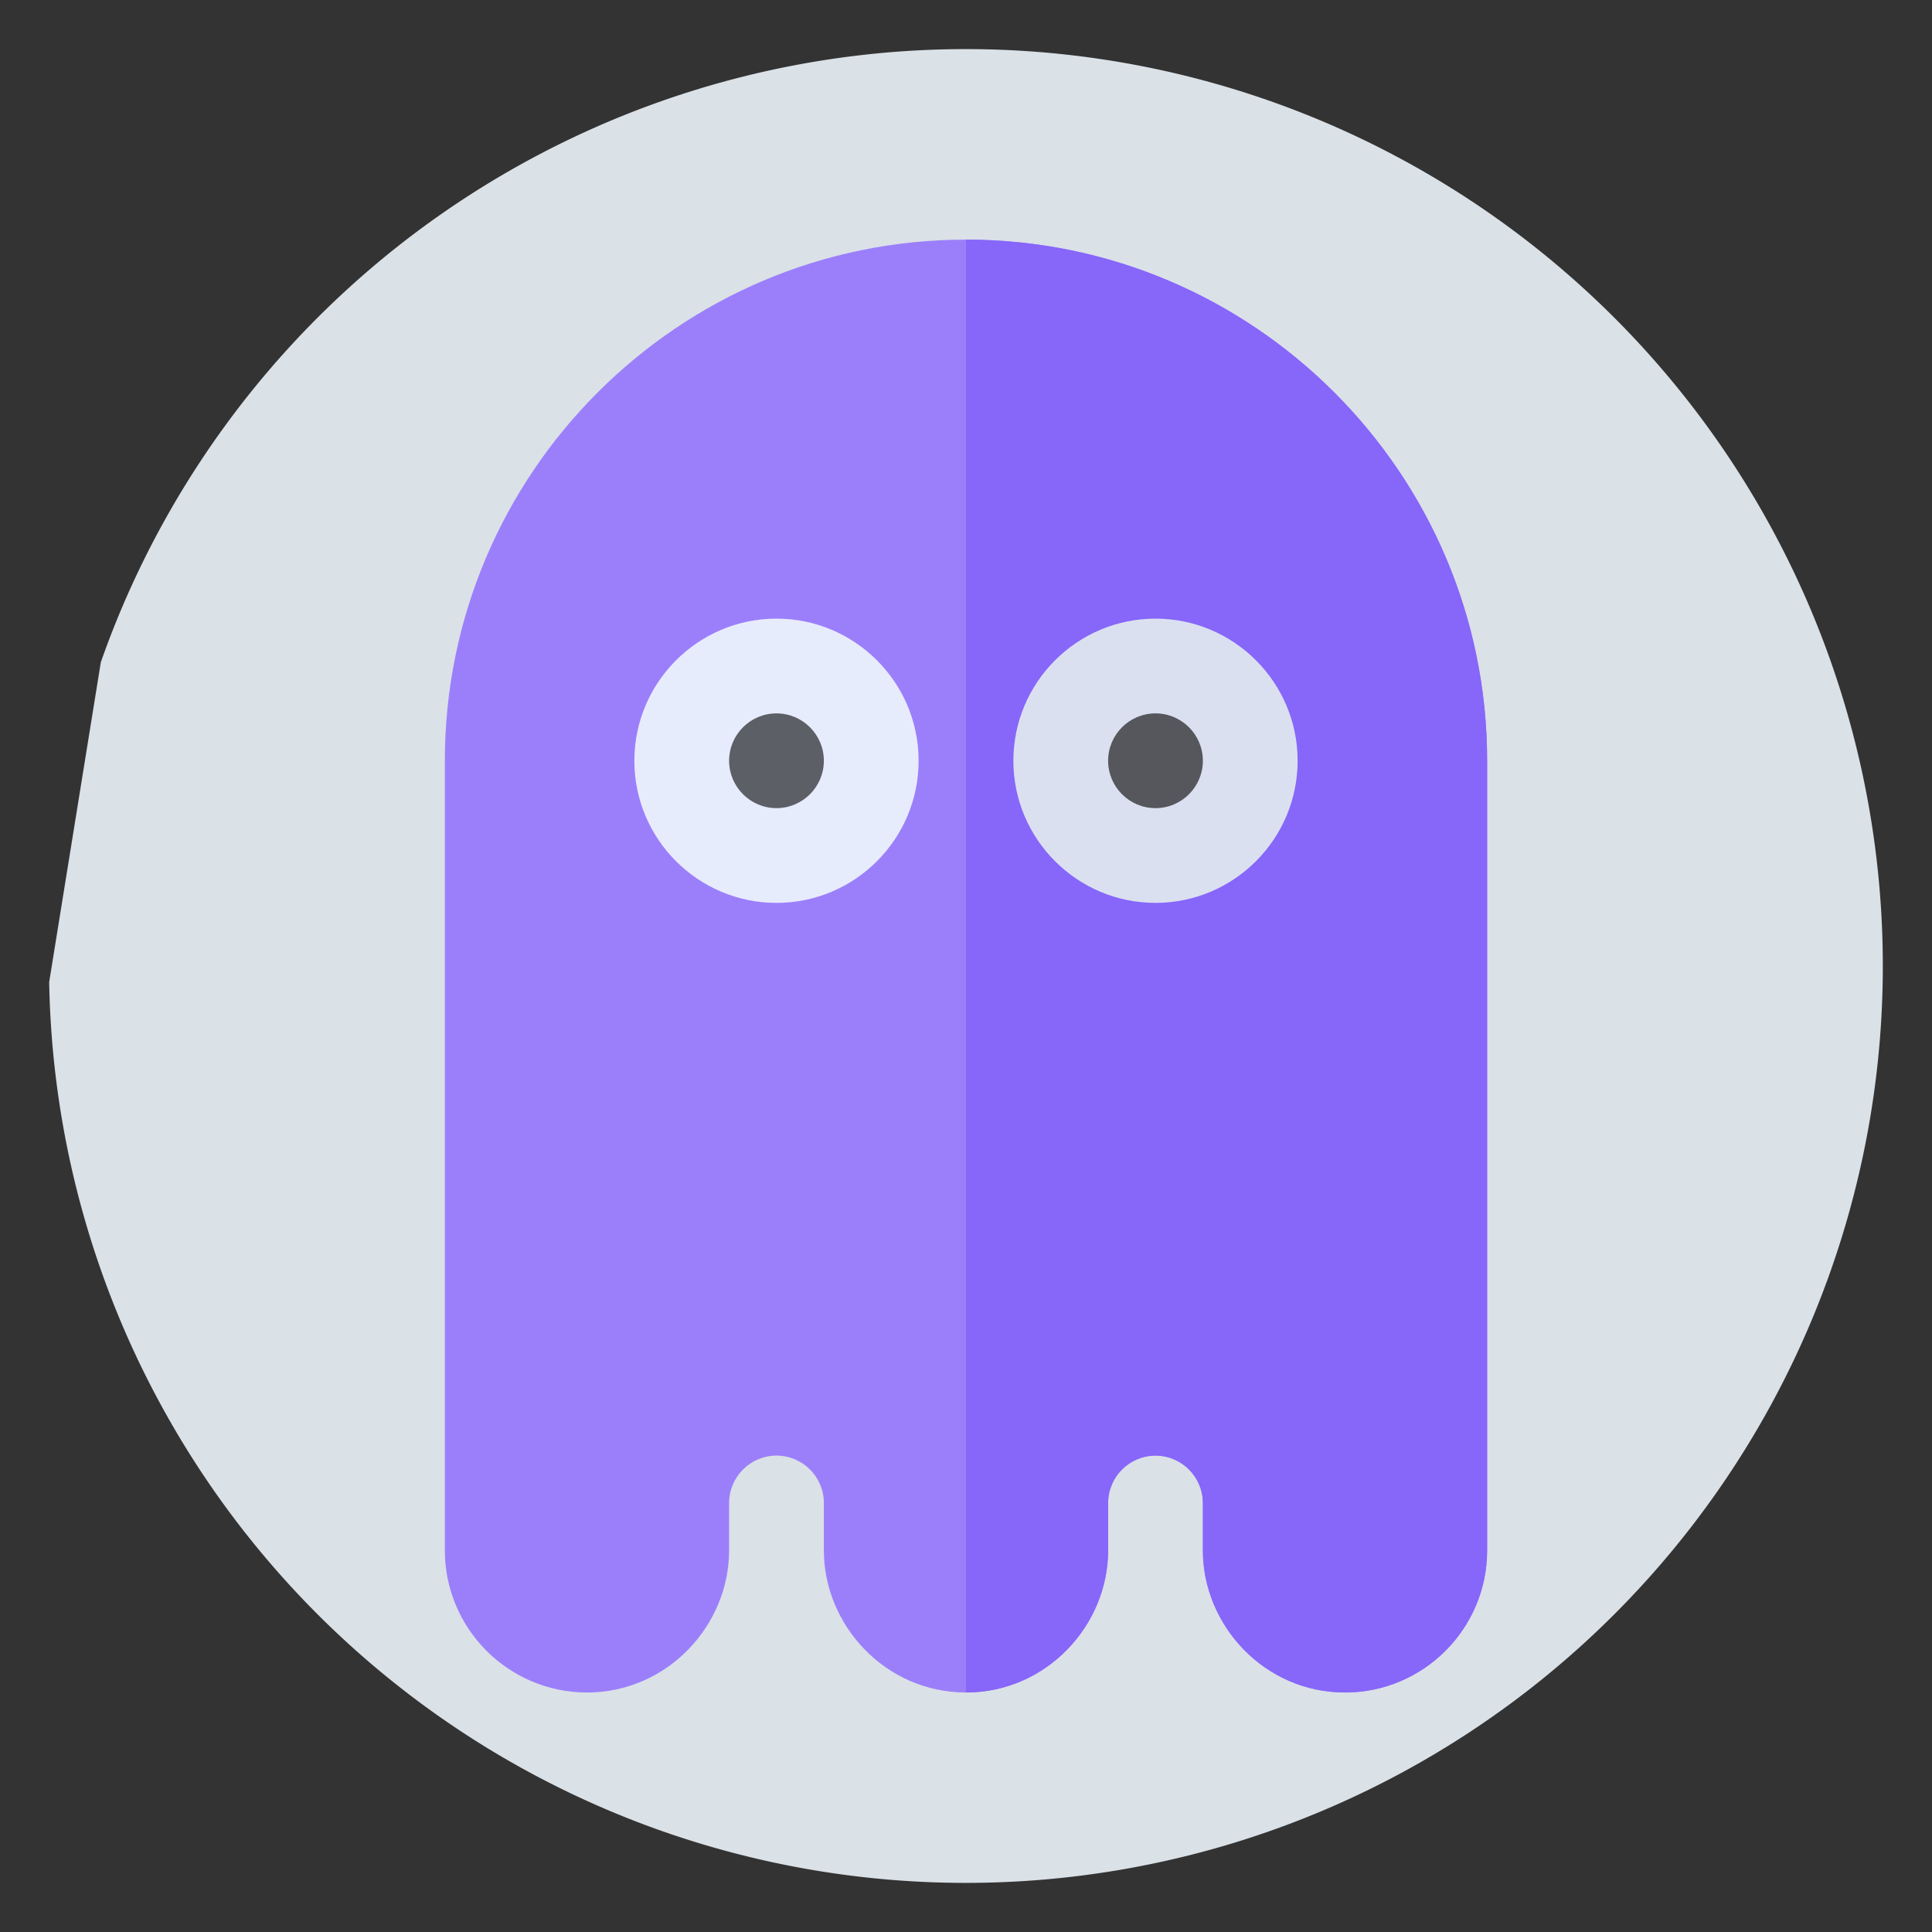 <?xml version="1.0" encoding="UTF-8" standalone="no"?>
<!-- Generator: Adobe Illustrator 19.0.0, SVG Export Plug-In . SVG Version: 6.00 Build 0)  -->

<svg
   xmlns:dc="http://purl.org/dc/elements/1.1/"
   xmlns:cc="http://creativecommons.org/ns#"
   xmlns:rdf="http://www.w3.org/1999/02/22-rdf-syntax-ns#"
   xmlns:svg="http://www.w3.org/2000/svg"
   xmlns="http://www.w3.org/2000/svg"
   xmlns:sodipodi="http://sodipodi.sourceforge.net/DTD/sodipodi-0.dtd"
   xmlns:inkscape="http://www.inkscape.org/namespaces/inkscape"
   version="1.1"
   id="Capa_1"
   x="0px"
   y="0px"
   viewBox="0 0 511.999 511.999"
   style="enable-background:new 0 0 511.999 511.999;"
   xml:space="preserve"
   sodipodi:docname="profile.svg"
   inkscape:version="0.92.4 (f8dce91, 2019-08-02)"><rect x="0" y="0" width="511.999" height="511.999" fill="#333333" stroke="none"/><defs
   id="defs73" /><sodipodi:namedview
   pagecolor="#ffffff"
   bordercolor="#666666"
   borderopacity="1"
   objecttolerance="10"
   gridtolerance="10"
   guidetolerance="10"
   inkscape:pageopacity="0"
   inkscape:pageshadow="2"
   inkscape:window-width="1853"
   inkscape:window-height="1025"
   id="namedview71"
   showgrid="false"
   inkscape:zoom="0.46093841"
   inkscape:cx="67.254112"
   inkscape:cy="776.67645"
   inkscape:window-x="67"
   inkscape:window-y="27"
   inkscape:window-maximized="1"
   inkscape:current-layer="Capa_1" />






























<path
   style="opacity:1;fill:#dae1e7;fill-opacity:1;stroke:none;stroke-width:1.801;stroke-miterlimit:4;stroke-dasharray:none;stroke-opacity:1"
   id="path2186"
   sodipodi:type="arc"
   sodipodi:cx="255.98085"
   sodipodi:cy="255.9995"
   sodipodi:rx="242.98558"
   sodipodi:ry="242.98558"
   sodipodi:start="3.479279"
   sodipodi:end="3.1240695"
   sodipodi:open="true"
   d="M 26.718,175.497 A 242.986,242.986 0 0 1 315.834,20.501 242.986,242.986 0 0 1 495.86,294.731 242.986,242.986 0 0 1 238.676,498.368 242.986,242.986 0 0 1 13.033,260.257" /><g
   id="g2184"
   transform="matrix(0.752,0,0,0.752,282.1,109.183)"><path
     id="path2"
     d="m -34.713,-60.746 c -101.261,0 -183.652,82.391 -183.652,183.652 0,103.987 0,170.478 0,278.261 0,27.619 22.468,50.087 50.087,50.087 28.325,0 50.087,-23.628 50.087,-50.087 v -16.696 c 0,-9.206 7.49,-16.696 16.696,-16.696 9.206,0 16.696,7.49 16.696,16.696 v 16.696 c 0,26.4 21.691,50.087 50.087,50.087 28.325,0 50.087,-23.628 50.087,-50.087 v -16.696 c 0,-9.206 7.49,-16.696 16.696,-16.696 9.206,0 16.696,7.49 16.696,16.696 v 16.696 c 0,26.4 21.691,50.087 50.087,50.087 27.619,0 50.087,-22.468 50.087,-50.087 0,-107.945 0,-174.011 0,-278.261 C 148.939,21.645 66.548,-60.746 -34.713,-60.746 Z"
     style="fill:#9b7ffa"
     inkscape:connector-curvature="0" /><path
     id="path4"
     d="m 15.374,401.167 v -16.696 c 0,-9.206 7.49,-16.696 16.696,-16.696 9.206,0 16.696,7.49 16.696,16.696 v 16.696 c 0,26.4 21.69,50.087 50.087,50.087 27.619,0 50.087,-22.468 50.087,-50.087 0,-107.945 0,-174.012 0,-278.261 C 148.939,21.645 66.548,-60.746 -34.713,-60.746 V 451.254 c 28.325,0 50.087,-23.628 50.087,-50.087 z"
     style="fill:#8766fa"
     inkscape:connector-curvature="0" /><path
     id="path6"
     d="m -101.496,172.993 c -27.619,0 -50.087,-22.468 -50.087,-50.087 0,-27.619 22.468,-50.087 50.087,-50.087 27.619,0 50.087,22.468 50.087,50.087 0,27.619 -22.468,50.087 -50.087,50.087 z"
     style="fill:#e7ecfd"
     inkscape:connector-curvature="0" /><path
     id="path8"
     d="m -101.496,139.602 c -9.206,0 -16.696,-7.49 -16.696,-16.696 0,-9.206 7.49,-16.696 16.696,-16.696 9.206,0 16.696,7.49 16.696,16.696 0,9.206 -7.49,16.696 -16.696,16.696 z"
     style="fill:#5d5f66"
     inkscape:connector-curvature="0" /><path
     id="path10"
     d="m 32.07,172.993 c -27.619,0 -50.087,-22.468 -50.087,-50.087 0,-27.619 22.468,-50.087 50.087,-50.087 27.619,0 50.087,22.468 50.087,50.087 0,27.619 -22.468,50.087 -50.087,50.087 z"
     style="fill:#dae0f0"
     inkscape:connector-curvature="0" /><path
     id="path12"
     d="m 32.07,139.602 c -9.206,0 -16.696,-7.49 -16.696,-16.696 0,-9.206 7.49,-16.696 16.696,-16.696 9.206,0 16.696,7.49 16.696,16.696 0,9.206 -7.49,16.696 -16.696,16.696 z"
     style="fill:#55575c"
     inkscape:connector-curvature="0" /><g
     id="g14"
     transform="translate(-290.713,-60.746)" /><g
     id="g16"
     transform="translate(-290.713,-60.746)" /><g
     id="g18"
     transform="translate(-290.713,-60.746)" /><g
     id="g20"
     transform="translate(-290.713,-60.746)" /><g
     id="g22"
     transform="translate(-290.713,-60.746)" /><g
     id="g24"
     transform="translate(-290.713,-60.746)" /><g
     id="g26"
     transform="translate(-290.713,-60.746)" /><g
     id="g28"
     transform="translate(-290.713,-60.746)" /><g
     id="g30"
     transform="translate(-290.713,-60.746)" /><g
     id="g32"
     transform="translate(-290.713,-60.746)" /><g
     id="g34"
     transform="translate(-290.713,-60.746)" /><g
     id="g36"
     transform="translate(-290.713,-60.746)" /><g
     id="g38"
     transform="translate(-290.713,-60.746)" /><g
     id="g40"
     transform="translate(-290.713,-60.746)" /><g
     id="g42"
     transform="translate(-290.713,-60.746)" /></g></svg>